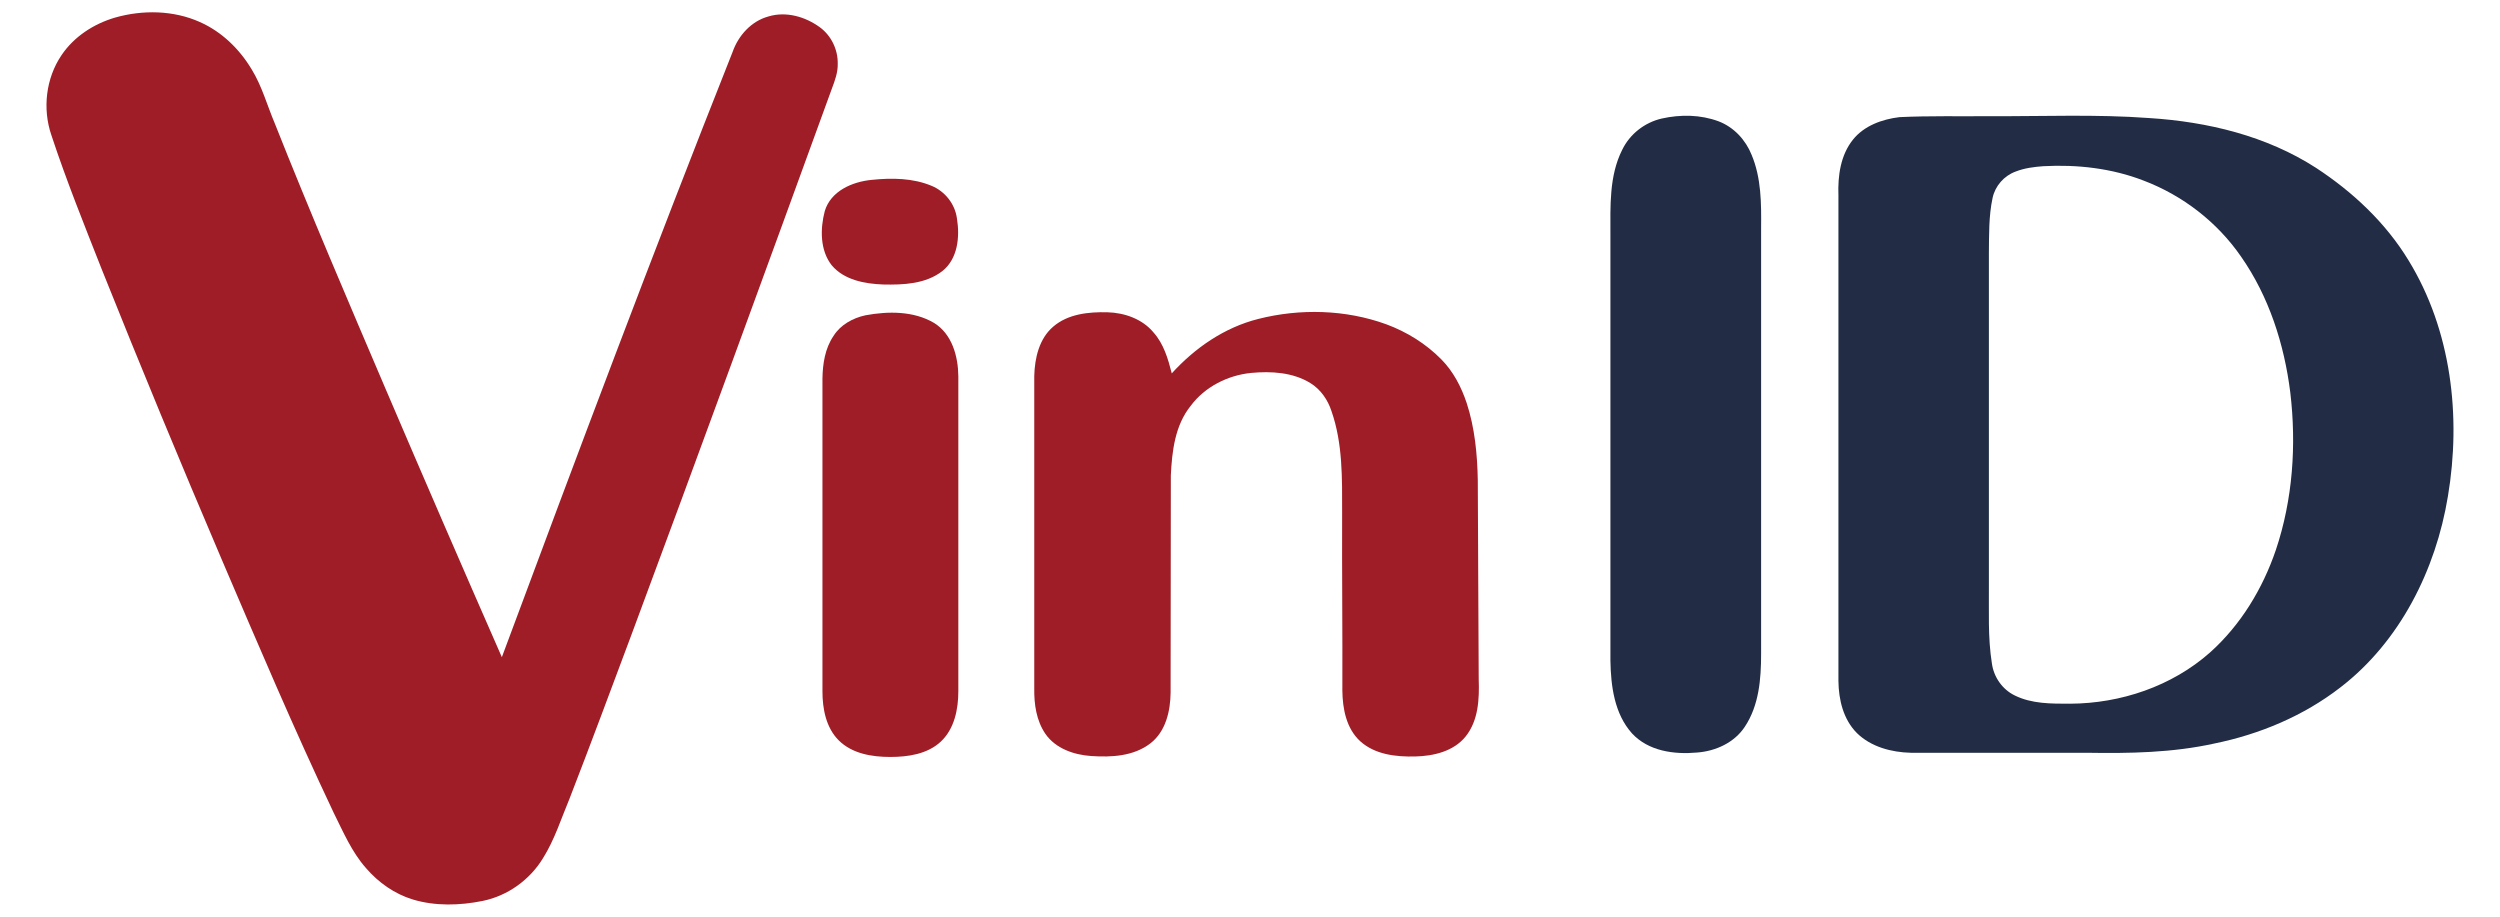 <?xml version="1.0" encoding="utf-8"?>
<!-- Generator: Adobe Illustrator 24.2.0, SVG Export Plug-In . SVG Version: 6.00 Build 0)  -->
<svg version="1.1" id="Layer_1" xmlns="http://www.w3.org/2000/svg" xmlns:xlink="http://www.w3.org/1999/xlink" x="0px" y="0px"
	 viewBox="0 0 1080 396" style="enable-background:new 0 0 1080 396;" xml:space="preserve">
<style type="text/css">
	.st0{fill:#9F1D26;}
	.st1{fill:#222D45;}
</style>
<g>
	<g>
		<path class="st0" d="M49.7,7.6c11.9-3.4,25.2-3.2,36.6,1.9c9.5,4.2,17.2,11.7,22.5,20.6c4.4,7.2,6.6,15.4,9.9,23.2
			c15.3,38.6,31.7,76.8,48,115c16.5,38.6,33.2,77.1,50.1,115.6c32.5-87.4,65.3-174.8,99.7-261.5c2.5-7.1,8.1-13.3,15.5-15.3
			c7.6-2.3,15.9,0.1,22.2,4.7c4.9,3.6,7.8,9.6,7.7,15.7c0.1,3.7-1.2,7.3-2.5,10.7c-28.6,78.6-57.3,157.2-86.5,235.7
			c-8.9,23.8-17.7,47.5-26.9,71.2c-3.6,8.6-6.4,17.6-11.4,25.6c-5.7,9.4-15.3,16.3-26.1,18.5c-9.9,2-20.4,2.3-30.1-0.6
			c-7.9-2.4-14.9-7.3-20.3-13.6c-6.2-7-9.9-15.8-14-24c-17.1-36.1-32.7-72.8-48.4-109.5C78,200,60.8,158.5,44.1,116.7
			c-7.6-19.3-15.4-38.6-21.9-58.3c-3.9-11.4-2.4-24.6,4.4-34.6C32,15.8,40.5,10.3,49.7,7.6z"/>
		<path class="st0" d="M376.6,77.7c8.7-0.9,17.8-0.8,25.9,2.6c5.8,2.4,10.1,7.9,10.9,14.1c1.3,7.9,0.4,17.4-6.3,22.7
			c-7.2,5.6-16.9,6-25.6,5.8c-7.9-0.3-16.8-1.9-22.2-8.3c-5.1-6.5-5-15.8-3-23.4C358.9,82.5,368.2,78.5,376.6,77.7z"/>
		<path class="st0" d="M455,141.1c6.4-5.5,15.3-6.4,23.4-6.2c7.4,0.2,15.1,2.9,19.9,8.7c4.4,4.9,6.3,11.4,7.9,17.7
			c10-11,22.7-19.8,37.3-23.5c18.1-4.6,37.8-4.1,55.4,2.3c8.9,3.3,17.1,8.4,23.7,15.1c5.2,5.2,8.7,12,11,18.9
			c3.5,10.7,4.6,22.1,4.8,33.3c0.1,28.7,0.3,57.3,0.4,86c0.3,8.5-0.1,17.8-5.6,24.7c-5.2,6.5-13.9,8.5-21.8,8.7
			c-8.3,0.2-17.4-0.8-23.8-6.6c-6-5.5-7.6-14-7.7-21.8c0.1-25.7-0.2-51.4-0.1-77.1c0-14.6,0.3-29.7-4.6-43.7
			c-1.6-4.9-4.7-9.4-9.1-12.1c-7.6-4.7-17-5.2-25.6-4.4c-10.1,1-20,6-26.1,14.2c-6.8,8.4-8.1,19.6-8.6,30.1
			c-0.1,31.3,0,62.6-0.1,93.9c-0.1,7.9-2.1,16.7-8.7,21.8c-7.2,5.6-16.9,6.1-25.6,5.5c-7.4-0.5-15.4-3.2-19.8-9.6
			c-3.9-5.7-4.9-12.8-4.8-19.6c0-45,0-90,0-135C447,154.7,448.9,146.3,455,141.1z"/>
		<path class="st0" d="M373.9,136.2c9.8-1.8,20.8-1.9,29.6,3.3c7.8,4.8,10.4,14.4,10.5,23c0,45.4,0,90.7,0,136.1
			c0,7.8-1.7,16.3-7.6,21.8c-5.8,5.4-14.2,6.6-21.8,6.6c-7.9,0-16.5-1.4-22.3-7.2c-5.5-5.5-7-13.7-7-21.2c0-45,0-90,0-135
			c0.1-6.4,1.1-13.1,4.8-18.5C363.1,140.3,368.4,137.4,373.9,136.2z"/>
	</g>
	<g>
		<path class="st1" d="M717.9,51.2c8.1-1.8,16.7-1.7,24.5,1.2c6.6,2.5,11.7,8,14.3,14.5c4.2,10,4.2,21,4.1,31.6
			c0,61.3,0,122.7,0,184c0,10.8-0.9,22.2-7,31.4c-4.5,6.9-12.6,10.6-20.7,11.2c-9.9,0.9-21-0.6-28.1-8.3c-7.6-8.5-9.1-20.4-9.3-31.4
			c0-61.3,0-122.7,0-184c0-12.3-0.6-25.4,5.1-36.7C704.1,57.9,710.5,52.9,717.9,51.2z"/>
		<g>
			<path class="st1" d="M820.6,50.6c12.9-0.6,25.9-0.3,38.8-0.4c23,0.1,46.1-0.9,69.1,0.8c25.2,1.6,50.6,7.7,72,21.5
				c15.9,10.4,30.1,23.7,40,40c18.5,30.2,22.8,67.4,17,101.9c-5.2,31.7-20.7,62.8-46.5,82.6c-15.9,12.3-34.8,20.2-54.4,24.2
				c-18.1,4-36.7,4.3-55.1,4c-25.3,0-50.7,0-76,0c-8.3-0.2-17.2-2.5-23.3-8.5c-5.9-5.9-7.9-14.4-8-22.5c0-70,0-139.9,0-209.9
				c-0.3-8.3,0.9-17.3,6.3-24C805.3,54.3,813.1,51.5,820.6,50.6z M882.7,71.8c-4,0.3-8.1,0.8-11.9,2.3c-5,1.8-8.9,6.2-10,11.4
				c-1.7,7.9-1.5,16-1.6,24c0,47.7,0,95.3,0,143c0.1,11.4-0.5,22.8,1.3,34.1c0.8,5.9,4.5,11.2,9.8,13.8c7.4,3.7,15.9,3.6,24,3.6
				c21.8-0.1,43.9-7.5,60.4-22.1c13.3-11.9,22.8-27.6,28.5-44.4c7.3-21.8,8.9-45.3,6.2-68c-2.6-20.8-9.2-41.4-21.3-58.7
				c-10.3-14.9-25.2-26.4-42.1-32.8C912.3,72.7,897.4,71,882.7,71.8z"/>
		</g>
	</g>
</g>
</svg>
